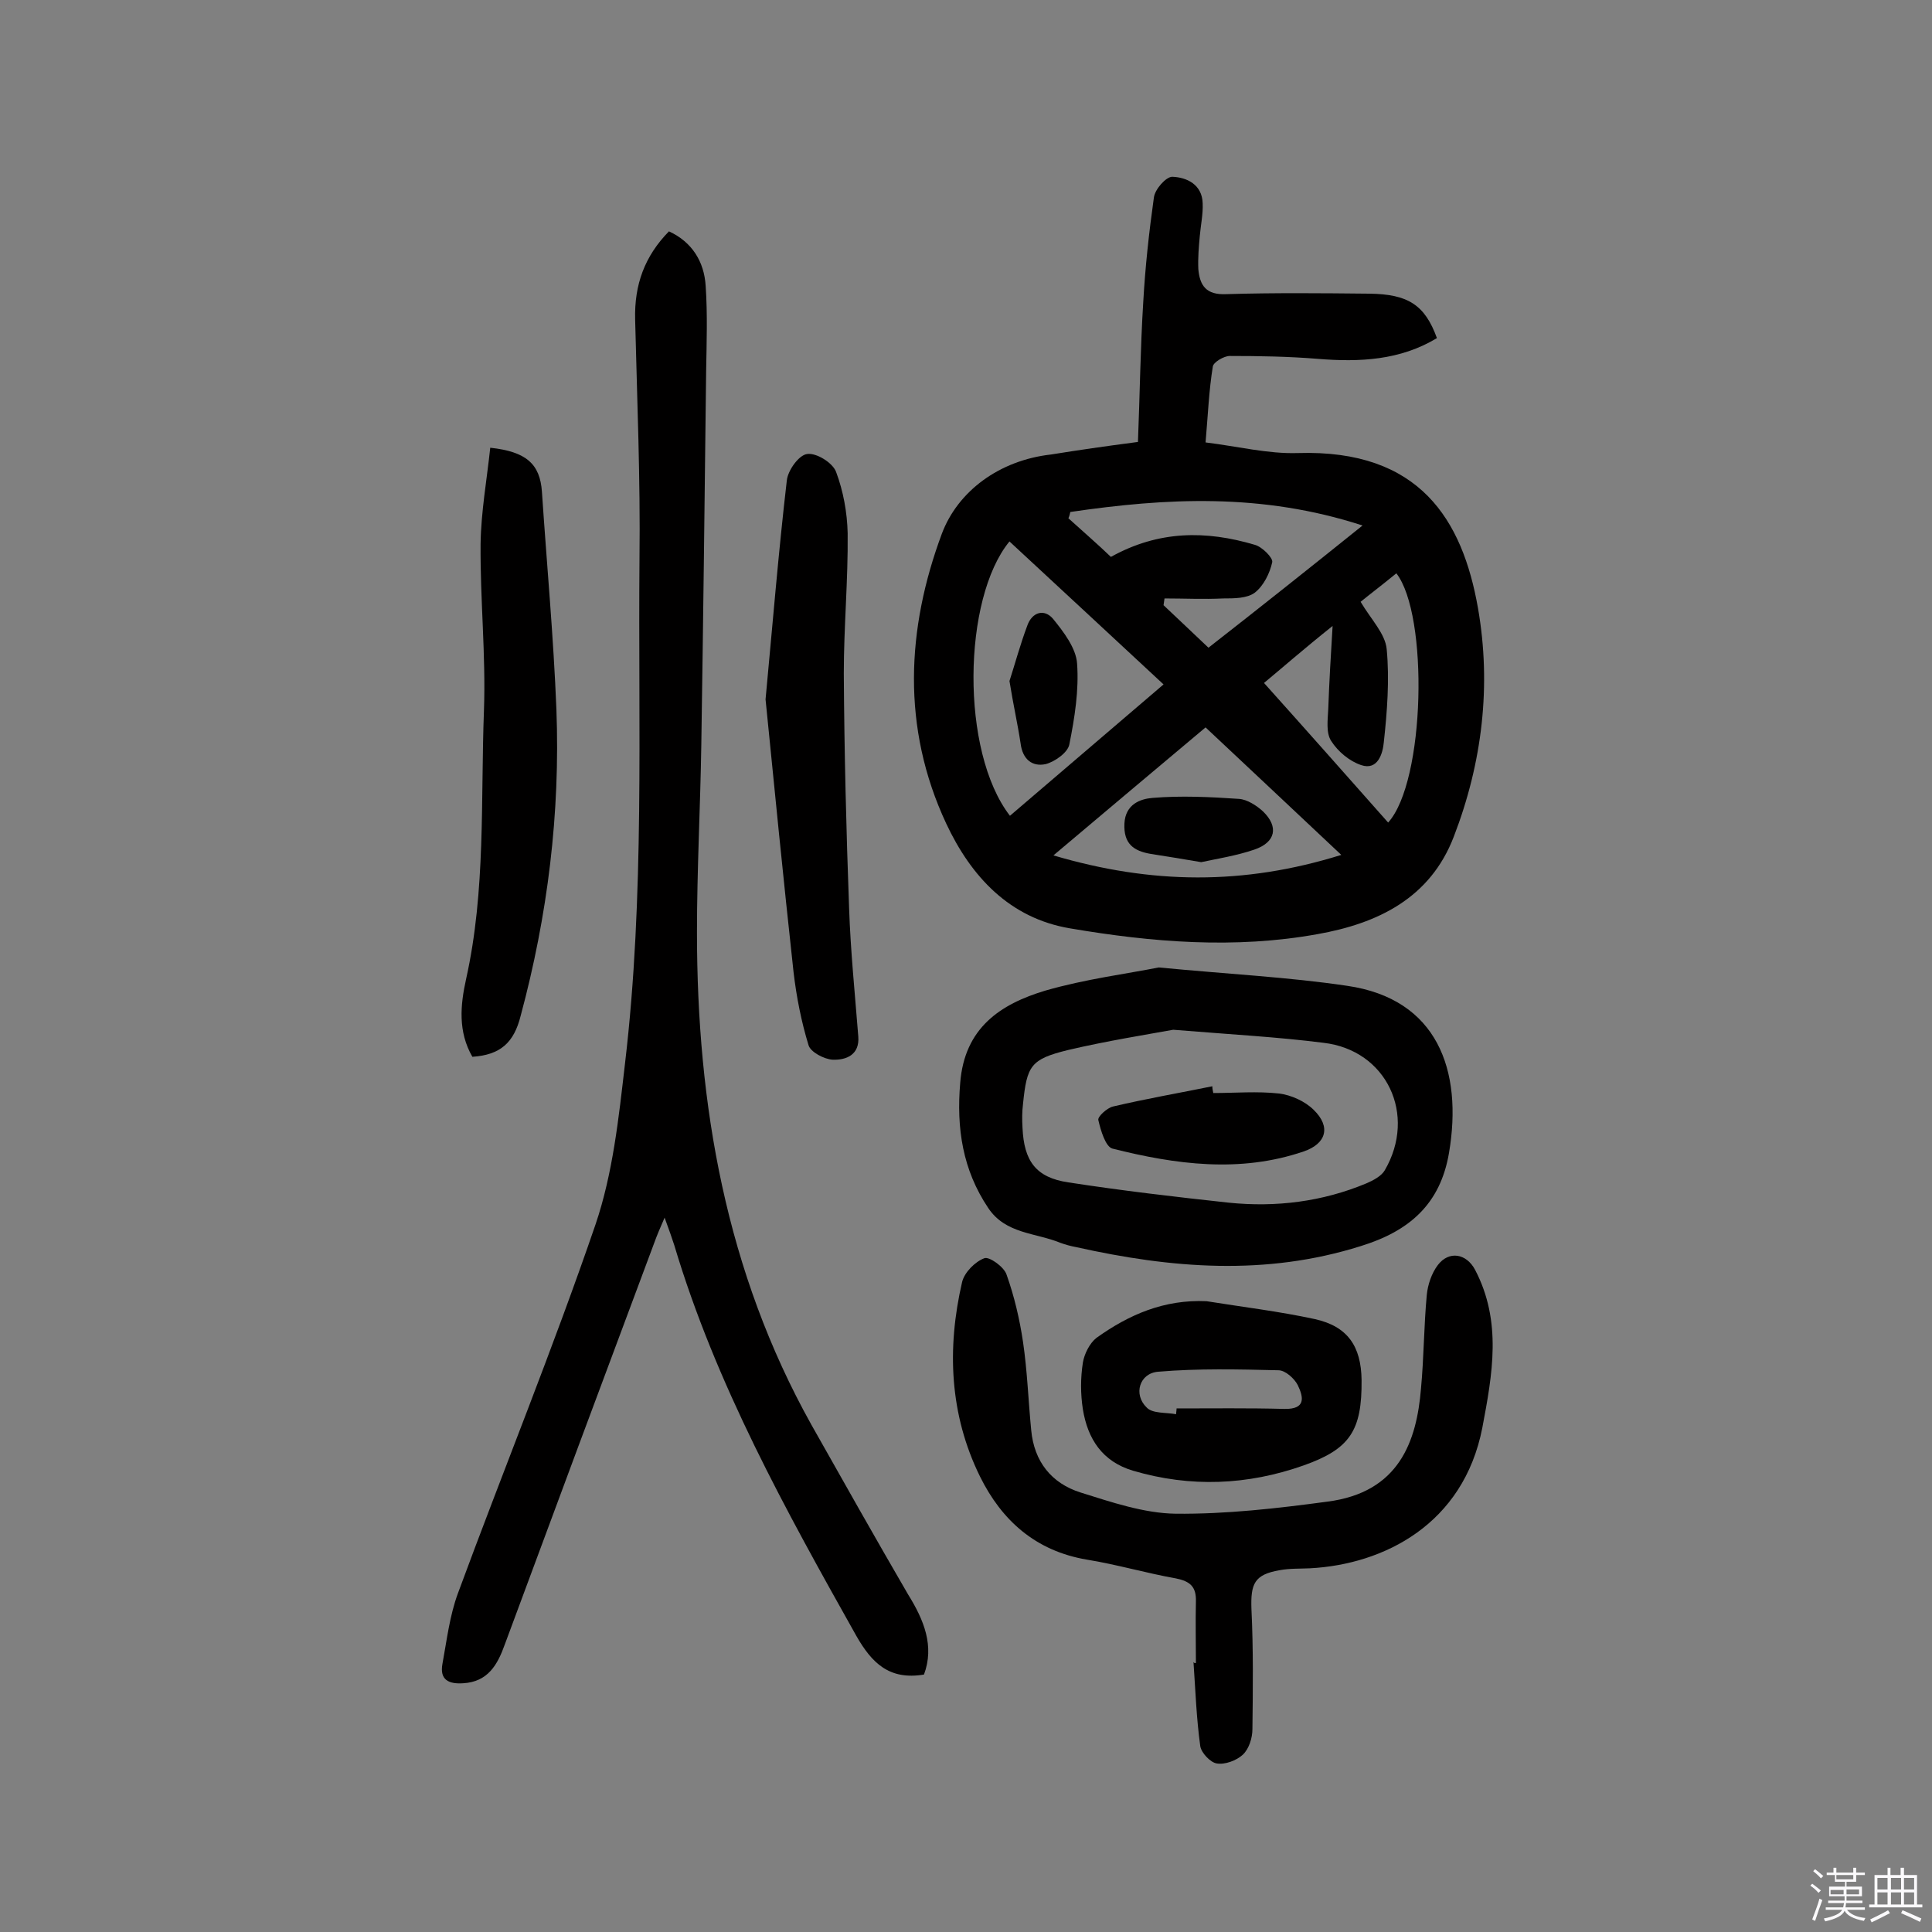 <svg enable-background="new 0 0 400 400" viewBox="0 0 400 400" xmlns="http://www.w3.org/2000/svg"><rect x="0" y="0" width="400" height="400" fill="#808080" stroke="none"/><path d="m374.8 390.4.4-.4c.7.5 1.3 1 1.8 1.4l-.5.5c-.5-.6-1.1-1.1-1.7-1.5zm1 7.3-.6-.3c.5-1.4 1.1-2.8 1.5-4.3.2.1.4.2.6.3-.5 1.3-1 2.8-1.5 4.3zm-.4-10.3.4-.4c.4.3 1 .8 1.7 1.4l-.5.5c-.4-.5-1-1-1.6-1.5zm2.5.3h1.7v-1h.6v1h3.5v-1h.6v1h1.8v.5h-1.8v1.4h-2v1h3.2v2h-3.2v.9h3.3v.5h-3.4c0 .3-.1.6-.1.9h4v.5h-3.7c.7.9 1.9 1.5 3.8 1.7-.1.2-.2.4-.3.6-2.1-.4-3.5-1.1-4-2.1-.4 1-1.8 1.7-4 2.2-.1-.2-.2-.4-.3-.6 2.1-.4 3.4-1 3.8-1.8h-3.4v-.5h3.6c.1-.3.1-.6.2-.9h-3.3v-.5h3.4c0-.3 0-.6 0-.9h-3.2v-2h3.3v-1h-2.1v-1.4h-1.7v-.5zm1.1 3.5v1h2.7c0-.3 0-.4 0-.4 0-.1 0-.2 0-.2 0-.1 0-.2 0-.3h-2.7zm1.2-3v.9h3.5v-.9zm4.7 3h-2.6v.6.4h2.6z" fill="#fbfafc"/><path d="m393.6 386.7h.6v1.5h2.7v6.1h1.1v.6h-11v-.6h1.1v-6.1h2.7v-1.5h.6v1.5h2.1v-1.5zm-2.7 8.8.4.6c-1.2.6-2.5 1.3-3.8 1.9-.1-.2-.2-.4-.3-.6 1.2-.6 2.5-1.2 3.7-1.9zm-2.2-6.7v2.4h2.1v-2.4zm0 3v2.5h2.1v-2.5zm2.8-3v2.4h2.1v-2.4zm0 3v2.5h2.1v-2.5zm6 6.1c-1.4-.7-2.7-1.3-3.9-1.8l.3-.6c1.5.6 2.7 1.2 3.9 1.7zm-1.2-9.1h-2.1v2.4h2.1zm-2.1 3v2.5h2.1v-2.5z" fill="#fbfafc"/><g fill="#010000"><path d="m235.6 91.5c.4-9.9.5-19.4 1.1-29 .4-7.2 1.2-14.5 2.2-21.6.2-1.7 2.5-4.3 3.8-4.3 3 .1 6.2 1.6 6.3 5.5.1 2.2-.4 4.5-.6 6.8-.2 2.2-.4 4.5-.3 6.8.3 3.4 1.6 5.4 5.8 5.2 9.9-.3 19.7-.2 29.6-.1 8 .1 11.5 2.3 14 9.2-7.6 4.6-16 5-24.6 4.3-6.1-.5-12.2-.6-18.3-.6-1.2 0-3.4 1.3-3.5 2.2-.8 4.9-1 9.9-1.5 15.7 6.6.8 12.9 2.4 19.1 2.2 25.3-.8 34.1 13.9 37.3 32.1 2.8 16 .9 32-5 47.3-4.9 12.8-15.8 18-28.2 20.2-17.1 3.1-34.3 1.7-51.3-1.2-12.4-2.1-20.4-10.6-25.6-21.7-9.3-19.9-8.2-40.4-.9-60 3.3-8.8 11.9-15.2 22.6-16.4 5.6-.9 11.1-1.7 18-2.6zm-26.6 20.6c-9.7 11.8-10.2 43.5.1 56.8 10.4-8.9 20.8-17.8 31.8-27.2-10.9-10.1-21.4-19.9-31.9-29.6zm73.1-3.3c-20.9-6.8-40.7-5.7-60.5-2.8-.1.4-.2.9-.4 1.3 3.1 2.8 6.2 5.5 8.8 8 9.9-5.5 19.7-5.5 29.8-2.5 1.5.4 3.8 2.7 3.6 3.6-.5 2.3-1.8 4.9-3.6 6.3-1.6 1.2-4.3 1.2-6.5 1.2-4.1.2-8.1 0-12.2 0-.1.5-.1.9-.2 1.4 3 2.8 6 5.7 9.3 8.8 10.5-8.2 20.7-16.3 31.9-25.3zm-32.5 41.8c-10.5 8.8-20.7 17.4-31.5 26.5 20.3 6 39.4 6.2 59.6-.1-9.8-9.2-18.8-17.7-28.1-26.4zm12.1-9.2c8.7 9.7 17.2 19.3 25.7 28.9 7.7-8.5 8.4-43 1.7-51.6-2.8 2.3-5.7 4.5-7.4 5.9 2.2 3.7 5.1 6.6 5.4 9.8.6 6.3.1 12.9-.6 19.3-.2 2.2-1.2 5.9-4.7 4.7-2.4-.8-4.8-2.8-6.2-5-1.1-1.7-.7-4.4-.6-6.6.2-5.4.5-10.8.9-17.2-5.9 4.7-10.7 8.9-14.2 11.8z"/><path d="m191.3 346.7c-7.2 1.2-10.8-2.4-14-8-14.6-26-29.1-52.1-37.7-80.9-.5-1.5-1-3-2-5.7-1 2.3-1.6 3.7-2.1 5.1-10.4 27.8-20.7 55.5-31 83.3-1.5 4.2-3.5 7.7-8.6 8-3 .2-4.9-.7-4.3-4 .9-4.9 1.5-10 3.2-14.6 9.4-25.5 19.7-50.7 28.5-76.4 3.6-10.6 4.8-22.1 6.1-33.3 4.1-34.7 2.7-69.6 3-104.5.2-16.5-.5-33-.9-49.5-.2-7.3 2-13.2 7-18.3 4.8 2.2 7.3 6.3 7.6 11.3.4 5.8.2 11.7.1 17.5-.3 25.8-.6 51.6-1 77.4-.2 13-.9 25.9-.9 38.9 0 35.8 6 70.3 23.7 102 6.6 11.7 13.2 23.4 20 35.1 3.3 5.3 5.5 10.7 3.3 16.6z"/><path d="m239.9 200.3c14.6 1.4 26.9 2 39 3.8 18.7 2.7 24 17.5 21.1 34.6-1.8 10.6-8.2 16.2-18.3 19.3-19.7 6.2-39.2 4.6-58.9.2-1.1-.2-2.2-.5-3.3-.9-5.1-2.1-11.3-1.8-14.9-7.2-5.3-7.9-6.6-16.5-5.8-25.9.9-11.4 8.3-16.3 17.6-19.1 8.3-2.4 17-3.5 23.5-4.8zm3 12.9c-5.5 1-13.7 2.3-21.8 4.2-7.7 1.9-8.5 3.2-9.3 11.2-.2 1.6-.2 3.2-.1 4.9.3 6.8 2.7 10.3 9.5 11.3 11 1.7 22.1 3 33.2 4.2 9.8 1 19.4-.2 28.5-4 1.4-.6 3.1-1.5 3.8-2.7 6.7-11.5.4-24.9-12.7-26.4-9.4-1.2-18.8-1.7-31.1-2.7z"/><path d="m247.6 344.3c0-4.2-.1-8.4 0-12.7.1-3.1-1.2-4.2-4.1-4.8-6.2-1.1-12.3-2.9-18.5-3.9-10.6-1.8-17.6-8.1-22.1-17.2-6.3-12.8-6.9-26.5-3.7-40.3.5-2 2.7-4.2 4.6-4.9 1-.4 4.1 1.8 4.6 3.4 1.6 4.5 2.7 9.2 3.4 13.9.9 6.1 1.1 12.2 1.7 18.3.6 6.5 4.2 11 10.2 12.9 6.4 2 13.1 4.3 19.7 4.4 10.5.1 21-1.1 31.4-2.5 14.9-1.9 18.5-12.5 19.4-23.4.6-6.4.6-13 1.2-19.4.2-2.1 1-4.5 2.3-6.2 2.3-3 5.9-2.4 7.7 1 5.6 10.7 3.6 21.6 1.5 32.7-3.9 20-20.4 28.3-35.7 29.1-2.1.1-4.2 0-6.3.4-5.2.9-6 2.8-5.8 8.1.4 8.3.3 16.5.2 24.8 0 1.8-.7 4.1-2 5.3s-3.7 2.1-5.4 1.8c-1.3-.2-3.2-2.2-3.4-3.6-.8-5.8-1-11.6-1.4-17.4.2.3.3.2.5.2z"/><path d="m158.5 144.8c1.5-16 2.7-30.7 4.4-45.3.2-2.1 2.5-5.3 4.2-5.5 1.9-.3 5.3 1.8 6 3.7 1.5 4 2.3 8.4 2.4 12.7.1 9.7-.8 19.4-.8 29 .1 16.2.5 32.4 1.1 48.7.3 8.8 1.2 17.6 1.9 26.5.3 3.8-2.5 4.9-5.3 4.8-1.8-.1-4.6-1.6-5-3-1.5-4.9-2.5-10-3.1-15.1-2.1-19.2-4-38.4-5.8-56.5z"/><path d="m97.8 218.8c-3-5.2-2.5-10.7-1.3-16.1 4.1-18.4 3-37.1 3.7-55.7.4-11.4-.8-22.9-.7-34.4.1-6.7 1.3-13.3 2-19.9 7.5.8 10.3 3.4 10.7 9.1 1 15 2.4 30 3 45.1.8 21.5-1.8 42.6-7.4 63.4-1.4 5.6-4.2 8.1-10 8.5z"/><path d="m249.8 269.4c7.5 1.2 15 2.1 22.4 3.7 6.8 1.5 9.6 5.6 9.7 12.6.1 10.5-2.4 14.3-12 17.7-11.6 4.1-23.4 4.6-35.3 1.1-6.4-1.9-9.4-6.6-10.4-12.7-.5-3.2-.5-6.5 0-9.7.3-1.8 1.4-4 2.8-5.1 6.7-4.8 14-8 22.8-7.6zm-6.3 23.4c0-.4.1-.8.1-1.2 7.4 0 14.9-.1 22.3.1 4.5.1 4-2.4 2.8-4.9-.7-1.4-2.6-3.1-4-3.1-8.3-.2-16.7-.4-24.9.3-3.9.3-5.2 4.7-2.4 7.4 1.2 1.3 4 1 6.1 1.4z"/><path d="m209 141c1.1-3.4 2.2-7.5 3.7-11.5 1-2.8 3.5-3.5 5.3-1.4 2.2 2.7 4.8 6.1 5 9.3.4 5.5-.5 11.2-1.6 16.7-.3 1.7-3 3.6-4.9 4.1-2.8.6-4.8-1-5.2-4.3-.6-4-1.5-7.9-2.3-12.9z"/><path d="m248.7 178.5c-4.1-.7-7.2-1.2-10.4-1.7-3.6-.6-5.7-2.1-5.5-6.3.2-4 3.3-5.1 5.8-5.3 5.9-.5 12-.2 17.9.2 1.7.1 3.7 1.4 5 2.6 3.3 3.2 2.6 6.4-1.8 7.9-3.8 1.3-7.8 1.9-11 2.6z"/><path d="m251.2 226.3c4.5 0 9.1-.4 13.6.1 2.5.3 5.4 1.6 7.2 3.4 3.6 3.5 2.6 7-2.1 8.6-13.2 4.5-26.5 2.7-39.6-.6-1.4-.4-2.4-3.7-2.9-5.9-.2-.7 1.8-2.5 3-2.8 6.8-1.6 13.7-2.8 20.6-4.2 0 .5.1.9.2 1.4z"/></g></svg>